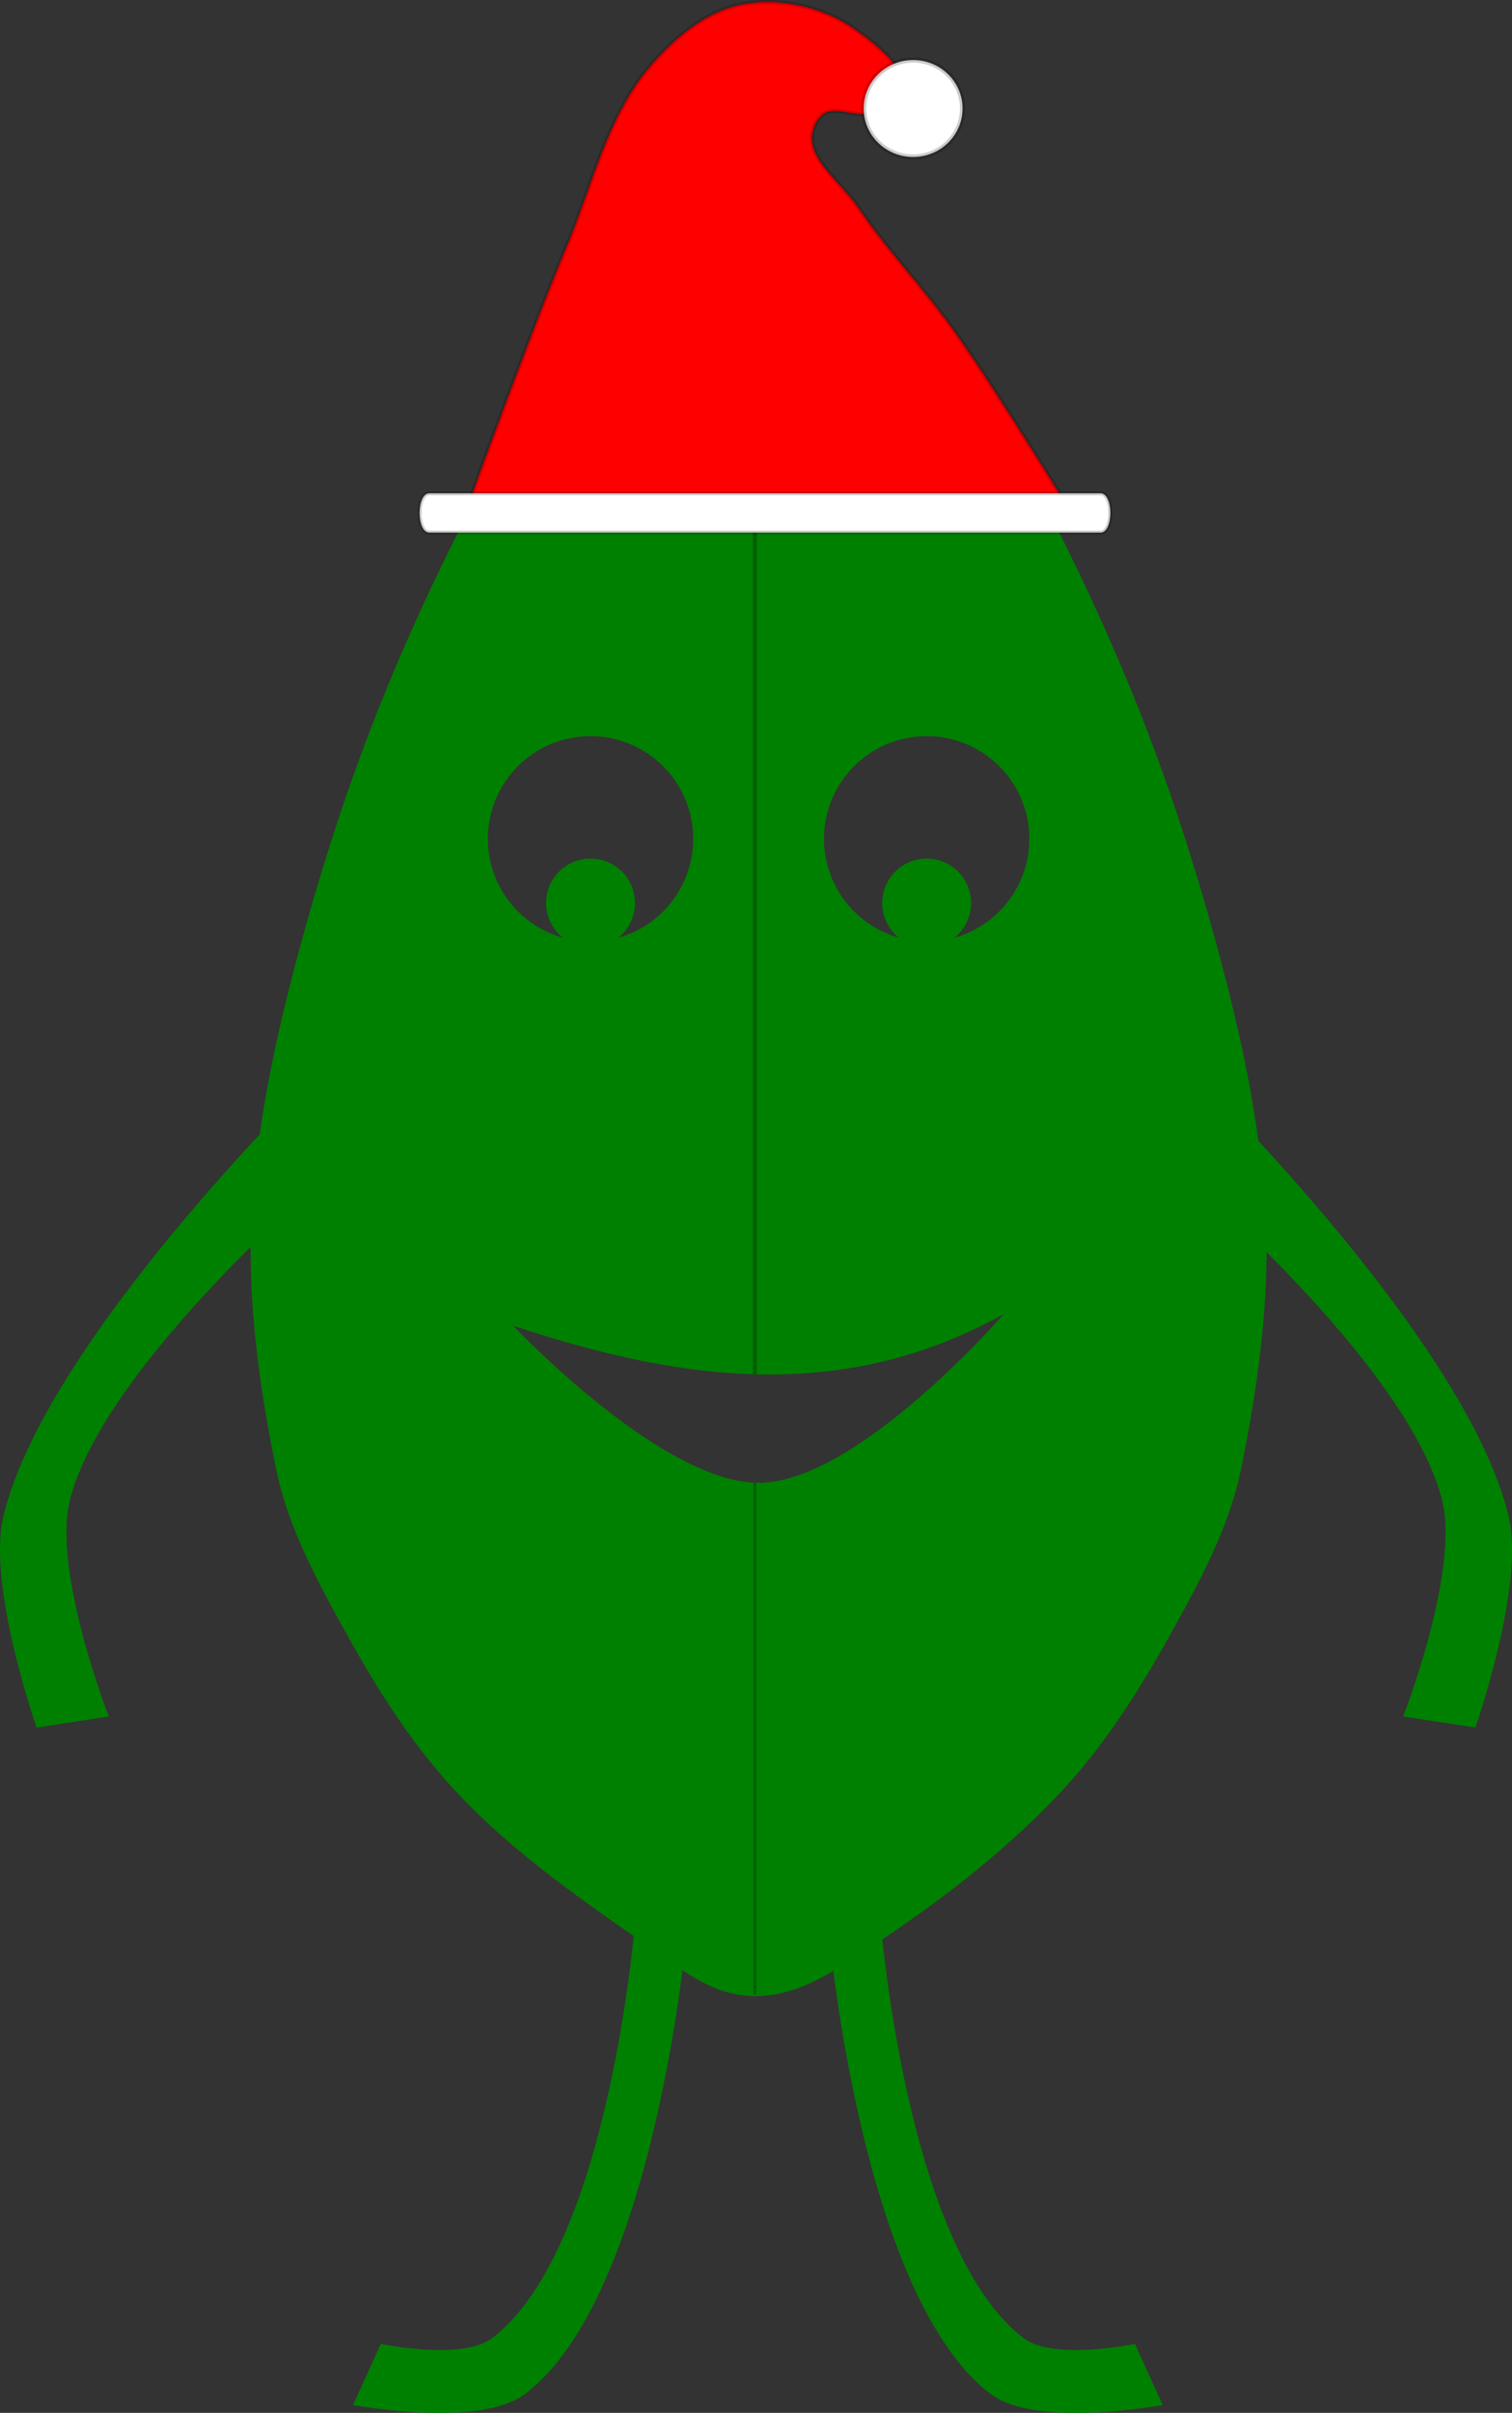 <?xml version="1.0" encoding="UTF-8" standalone="no"?>
<!-- Created with Inkscape (http://www.inkscape.org/) -->

<svg
   xmlns:dc="http://purl.org/dc/elements/1.1/"
   xmlns:cc="http://creativecommons.org/ns#"
   xmlns:rdf="http://www.w3.org/1999/02/22-rdf-syntax-ns#"
   xmlns:svg="http://www.w3.org/2000/svg"
   xmlns="http://www.w3.org/2000/svg"
   xmlns:sodipodi="http://sodipodi.sourceforge.net/DTD/sodipodi-0.dtd"
   xmlns:inkscape="http://www.inkscape.org/namespaces/inkscape"
   width="108.722mm"
   height="173.425mm"
   viewBox="0 0 385.236 614.496"
   id="svg2"
   version="1.1"
   inkscape:version="0.91 r13725"
   sodipodi:docname="leaf-sprite.svg"
   inkscape:export-filename="C:\Users\Kylec\Desktop\leaf.png"
   inkscape:export-xdpi="18.747061"
   inkscape:export-ydpi="18.747061">
  <rect x="0" y="0" width="385.236" height="614.496" fill="#333333" stroke="none"/>
  <defs
     id="defs4" />
  <sodipodi:namedview
     id="base"
     pagecolor="#ffffff"
     bordercolor="#666666"
     borderopacity="1.0"
     inkscape:pageopacity="0.0"
     inkscape:pageshadow="2"
     inkscape:zoom="0.70710678"
     inkscape:cx="-141.82624"
     inkscape:cy="345.24392"
     inkscape:document-units="px"
     inkscape:current-layer="layer1"
     showgrid="false"
     inkscape:window-width="1280"
     inkscape:window-height="657"
     inkscape:window-x="-8"
     inkscape:window-y="-8"
     inkscape:window-maximized="1"
     fit-margin-top="0"
     fit-margin-left="0"
     fit-margin-right="0"
     fit-margin-bottom="0" />
  <g
     inkscape:label="Layer 1"
     inkscape:groupmode="layer"
     id="layer1"
     transform="translate(-123.599,-227.728)">
    <path
       style="fill:#008000;fill-rule:evenodd;stroke:none;stroke-width:1px;stroke-linecap:butt;stroke-linejoin:miter;stroke-opacity:1"
       d="m 316.883,258.861 c -0.098,-0.007 -0.198,0.049 -0.318,0.184 -3.313,3.5 -44.651,47.381 -59.986,74.088 -16.132,28.093 -30.244,57.477 -41.416,87.885 -6.905,18.794 -13.324,40.173 -18.182,59.598 -4.459,17.832 -7.741,35.208 -9.092,53.539 -1.633,22.163 1.592,45.91 6.061,67.68 3.094,15.072 10.702,28.981 18.184,42.426 7.994,14.366 16.983,28.464 28.283,40.406 16.482,17.419 36.953,30.652 56.568,44.447 11.769,8.277 23.309,10.286 39.785,0.01 20.347,-12.691 40.086,-27.029 56.568,-44.447 11.3,-11.942 20.291,-26.04 28.285,-40.406 7.482,-13.445 15.088,-27.354 18.182,-42.426 4.468,-21.77 7.695,-45.516 6.062,-67.68 -1.351,-18.332 -4.632,-35.707 -9.092,-53.539 -4.858,-19.424 -11.278,-40.803 -18.184,-59.598 -11.172,-30.407 -25.284,-59.792 -41.416,-87.885 -15.336,-26.707 -56.674,-70.588 -59.986,-74.088 -0.113,-0.117 -0.209,-0.186 -0.307,-0.193 z m -42.826,156.338 a 26.163,26.163 0 0 1 26.162,26.162 26.163,26.163 0 0 1 -19.104,25.191 11.314,11.314 0 0 0 4.256,-8.842 11.314,11.314 0 0 0 -11.314,-11.312 11.314,11.314 0 0 0 -11.314,11.312 11.314,11.314 0 0 0 4.234,8.812 26.163,26.163 0 0 1 -19.082,-25.162 26.163,26.163 0 0 1 26.162,-26.162 z m 85.643,0 a 26.163,26.163 0 0 1 26.162,26.162 26.163,26.163 0 0 1 -19.131,25.199 11.314,11.314 0 0 0 4.283,-8.85 11.314,11.314 0 0 0 -11.314,-11.312 11.314,11.314 0 0 0 -11.314,11.312 11.314,11.314 0 0 0 4.219,8.809 26.163,26.163 0 0 1 -19.066,-25.158 26.163,26.163 0 0 1 26.162,-26.162 z m 19.672,147.162 c 0,0 -36.855,42.488 -62,43 -24.87,0.506 -63,-40 -63,-40 41.667,13.796 83.333,20.216 125,-3 z"
       id="path4138"
       inkscape:connector-curvature="0" />
    <path
       style="fill:#008000;fill-rule:evenodd;stroke:none;stroke-width:1px;stroke-linecap:butt;stroke-linejoin:miter;stroke-opacity:1"
       d="m 298.399,721.436 c 0,0 -8.313,91.229 -41.012,115.966 -11.679,8.835 -43.841,2.828 -43.841,2.828 l 7.071,-15.556 c 0,0 20.755,4.28 28.284,-1.414 30.556,-23.111 36.77,-108.894 36.77,-108.894 z"
       id="path4238"
       inkscape:connector-curvature="0"
       sodipodi:nodetypes="csccscc" />
    <path
       style="fill:#008000;fill-rule:evenodd;stroke:none;stroke-width:1px;stroke-linecap:butt;stroke-linejoin:miter;stroke-opacity:1"
       d="m 334.978,721.436 c 0,0 8.313,91.229 41.012,115.966 11.679,8.835 43.841,2.828 43.841,2.828 l -7.071,-15.556 c 0,0 -20.755,4.28 -28.284,-1.414 -30.556,-23.111 -36.77,-108.894 -36.77,-108.894 z"
       id="path4238-5"
       inkscape:connector-curvature="0"
       sodipodi:nodetypes="csccscc" />
    <path
       style="fill:#008000;fill-rule:evenodd;stroke:none;stroke-width:1px;stroke-linecap:butt;stroke-linejoin:miter;stroke-opacity:1"
       d="m 207.889,497.99 c 0,0 -72.418,69.637 -83.439,115.966 -4.197,17.643 8.485,53.74 8.485,53.74 l 18.385,-2.828 c 0,0 -14.476,-37.045 -9.899,-55.154 8.713,-34.475 66.468,-83.439 66.468,-83.439 z"
       id="path4255"
       inkscape:connector-curvature="0"
       sodipodi:nodetypes="csccscc" />
    <path
       style="fill:#008000;fill-rule:evenodd;stroke:none;stroke-width:1px;stroke-linecap:butt;stroke-linejoin:miter;stroke-opacity:1"
       d="m 424.545,497.99 c 0,0 72.418,69.637 83.439,115.966 4.197,17.643 -8.485,53.74 -8.485,53.74 l -18.385,-2.828 c 0,0 14.476,-37.045 9.899,-55.154 -8.713,-34.475 -66.468,-83.439 -66.468,-83.439 z"
       id="path4255-8"
       inkscape:connector-curvature="0"
       sodipodi:nodetypes="csccscc" />
    <path
       style="fill:none;fill-rule:evenodd;stroke:#005e00;stroke-width:0.996px;stroke-linecap:butt;stroke-linejoin:miter;stroke-opacity:1"
       d="m 315.932,577.767 0,-288.5"
       id="path4284"
       inkscape:connector-curvature="0"
       sodipodi:nodetypes="cc" />
    <path
       style="fill:#ff0000;fill-rule:evenodd;stroke:#000000;stroke-width:1px;stroke-linecap:butt;stroke-linejoin:miter;stroke-opacity:0.196"
       d="m 243,355.862 c 0,0 15.932,-43.962 25,-65.5 6.482,-15.395 10.204,-32.753 21,-45.5 6.125,-7.231 14.203,-14.163 23.5,-16 9.524,-1.882 20.476,0.535 28.5,6 6.762,4.606 16.806,13.016 13.5,20.5 -1.295,2.933 -6.301,1.296 -9.5,1.5 -5.658,0.36 -10.37,-3.133 -13.25,1.75 -4.821,8.174 5.41,14.406 10.75,22.25 7.486,10.996 16.806,20.649 24.5,31.5 10.321,14.557 29,45 29,45 z"
       id="path4278"
       inkscape:connector-curvature="0"
       sodipodi:nodetypes="cssssssssscc" />
    <path
       style="fill:#ffffff;fill-rule:evenodd;stroke:#000000;stroke-width:1px;stroke-linecap:butt;stroke-linejoin:miter;stroke-opacity:0.196"
       d="m 233,363.362 c 55.604,0 117.262,0 171,0 3.333,0 3.333,-10 0,-10 -57.65,0 -113.673,0 -170.997,0 -3.333,0 -3.336,10 -0.003,10 z"
       id="path4272"
       inkscape:connector-curvature="0"
       sodipodi:nodetypes="sssss" />
    <ellipse
       style="fill:#ffffff;fill-opacity:1;stroke:#000000;stroke-width:1.312;stroke-opacity:0.196"
       id="path4280"
       cx="356.25"
       cy="255.362"
       rx="12.594"
       ry="12.344" />
    <path
       style="fill:none;fill-rule:evenodd;stroke:#005e00;stroke-width:0.669px;stroke-linecap:butt;stroke-linejoin:miter;stroke-opacity:1"
       d="m 315.932,735.628 0,-130.202"
       id="path4284-5"
       inkscape:connector-curvature="0"
       sodipodi:nodetypes="cc" />
  </g>
</svg>
